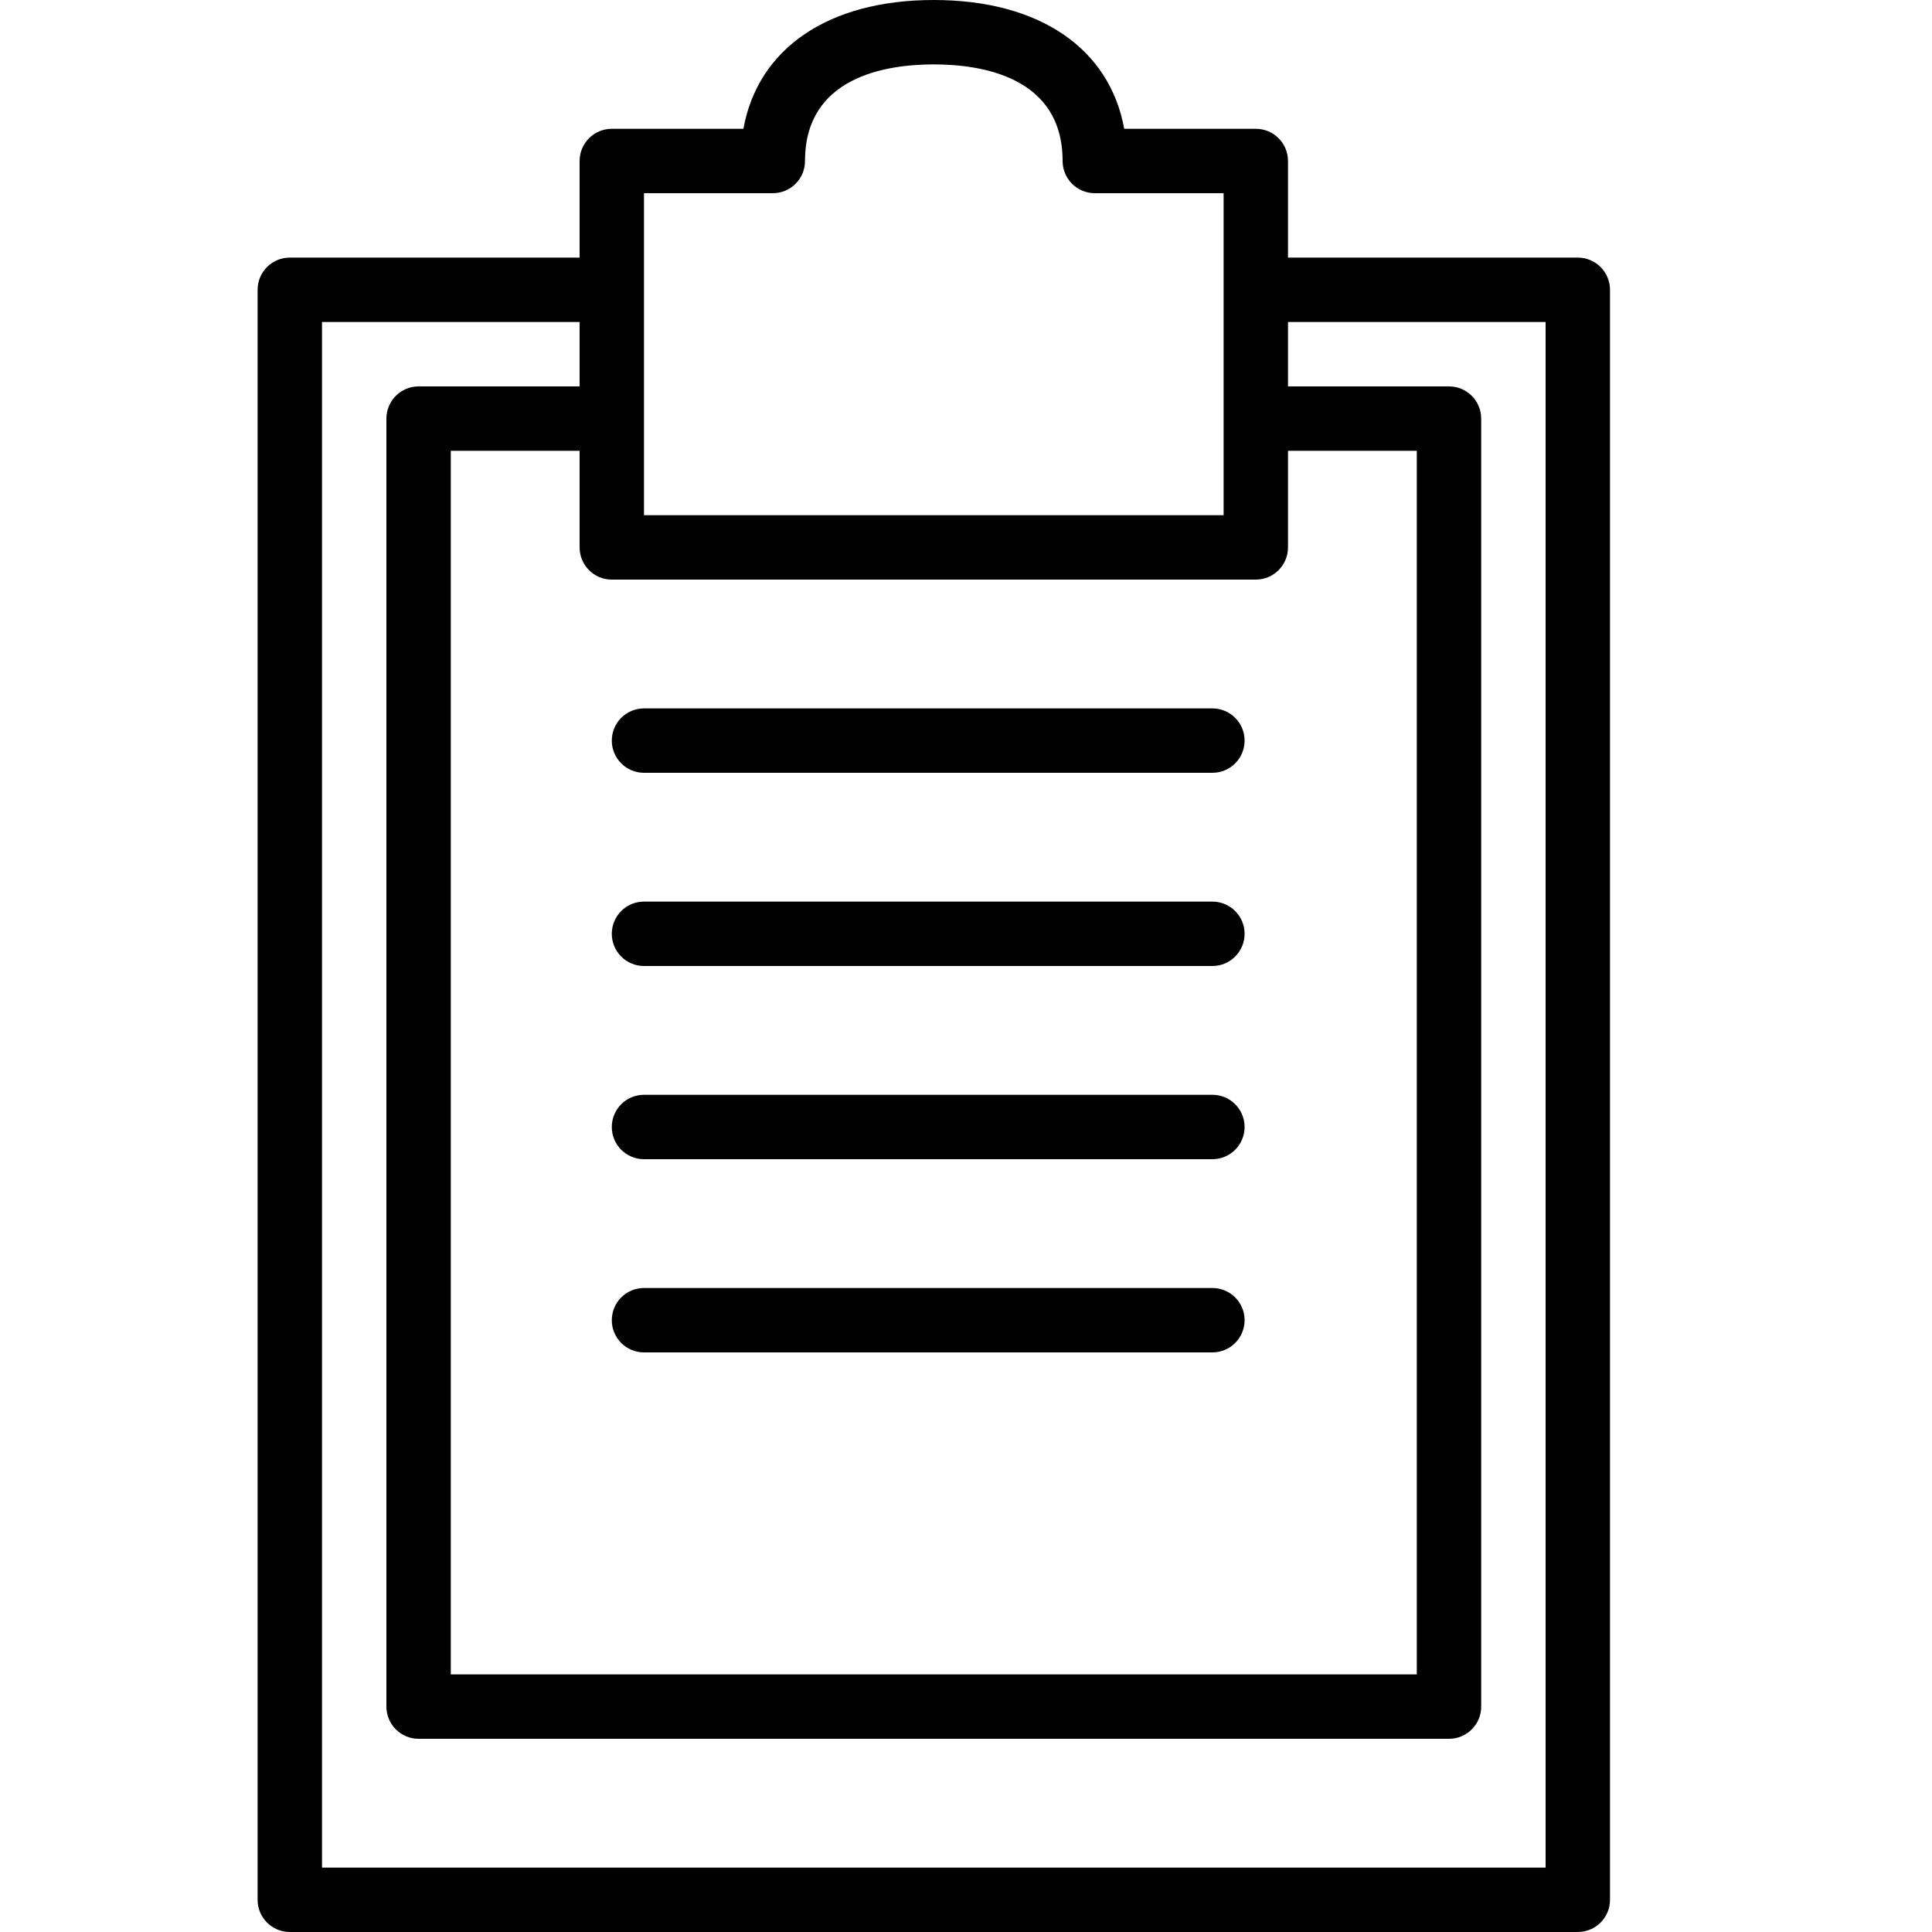 <?xml version="1.0" encoding="utf-8"?>
<!-- Generator: Adobe Illustrator 17.0.0, SVG Export Plug-In . SVG Version: 6.00 Build 0)  -->
<!DOCTYPE svg PUBLIC "-//W3C//DTD SVG 1.1//EN" "http://www.w3.org/Graphics/SVG/1.1/DTD/svg11.dtd">
<svg version="1.1" id="Layer_1" xmlns="http://www.w3.org/2000/svg" xmlns:xlink="http://www.w3.org/1999/xlink" x="0px" y="0px"
	 width="60px" height="60px" viewBox="0 0 60 60" enable-background="new 0 0 60 60" xml:space="preserve">
<g>
	<path fill="#010101" d="M9,60h40c0.553,0,1-0.448,1-1V9c0-0.552-0.447-1-1-1h-9V5c0-0.552-0.447-1-1-1h-4.087
		C34.462,1.507,32.282,0,29,0c-3.282,0-5.462,1.507-5.913,4H19c-0.553,0-1,0.448-1,1v3H9C8.447,8,8,8.448,8,9v50
		C8,59.552,8.447,60,9,60z M19,18h20c0.553,0,1-0.448,1-1v-3h4v38H14V14h4v3C18,17.552,18.447,18,19,18z M20,6h4
		c0.553,0,1-0.448,1-1c0-2.61,2.506-3,4-3c1.494,0,4,0.39,4,3c0,0.552,0.447,1,1,1h4v10H20V6z M10,10h8v2h-5c-0.553,0-1,0.448-1,1
		v40c0,0.552,0.447,1,1,1h32c0.553,0,1-0.448,1-1V13c0-0.552-0.447-1-1-1h-5v-2h8v48H10V10z"/>
	<path fill="#010101" d="M20,24h17.652c0.553,0,1-0.448,1-1c0-0.552-0.447-1-1-1H20c-0.553,0-1,0.448-1,1C19,23.552,19.447,24,20,24
		z"/>
	<path fill="#010101" d="M20,30h17.652c0.553,0,1-0.448,1-1c0-0.552-0.447-1-1-1H20c-0.553,0-1,0.448-1,1C19,29.552,19.447,30,20,30
		z"/>
	<path fill="#010101" d="M20,36h17.652c0.553,0,1-0.448,1-1c0-0.552-0.447-1-1-1H20c-0.553,0-1,0.448-1,1C19,35.552,19.447,36,20,36
		z"/>
	<path fill="#010101" d="M20,42h17.652c0.553,0,1-0.448,1-1c0-0.552-0.447-1-1-1H20c-0.553,0-1,0.448-1,1C19,41.552,19.447,42,20,42
		z"/>
</g>
</svg>
